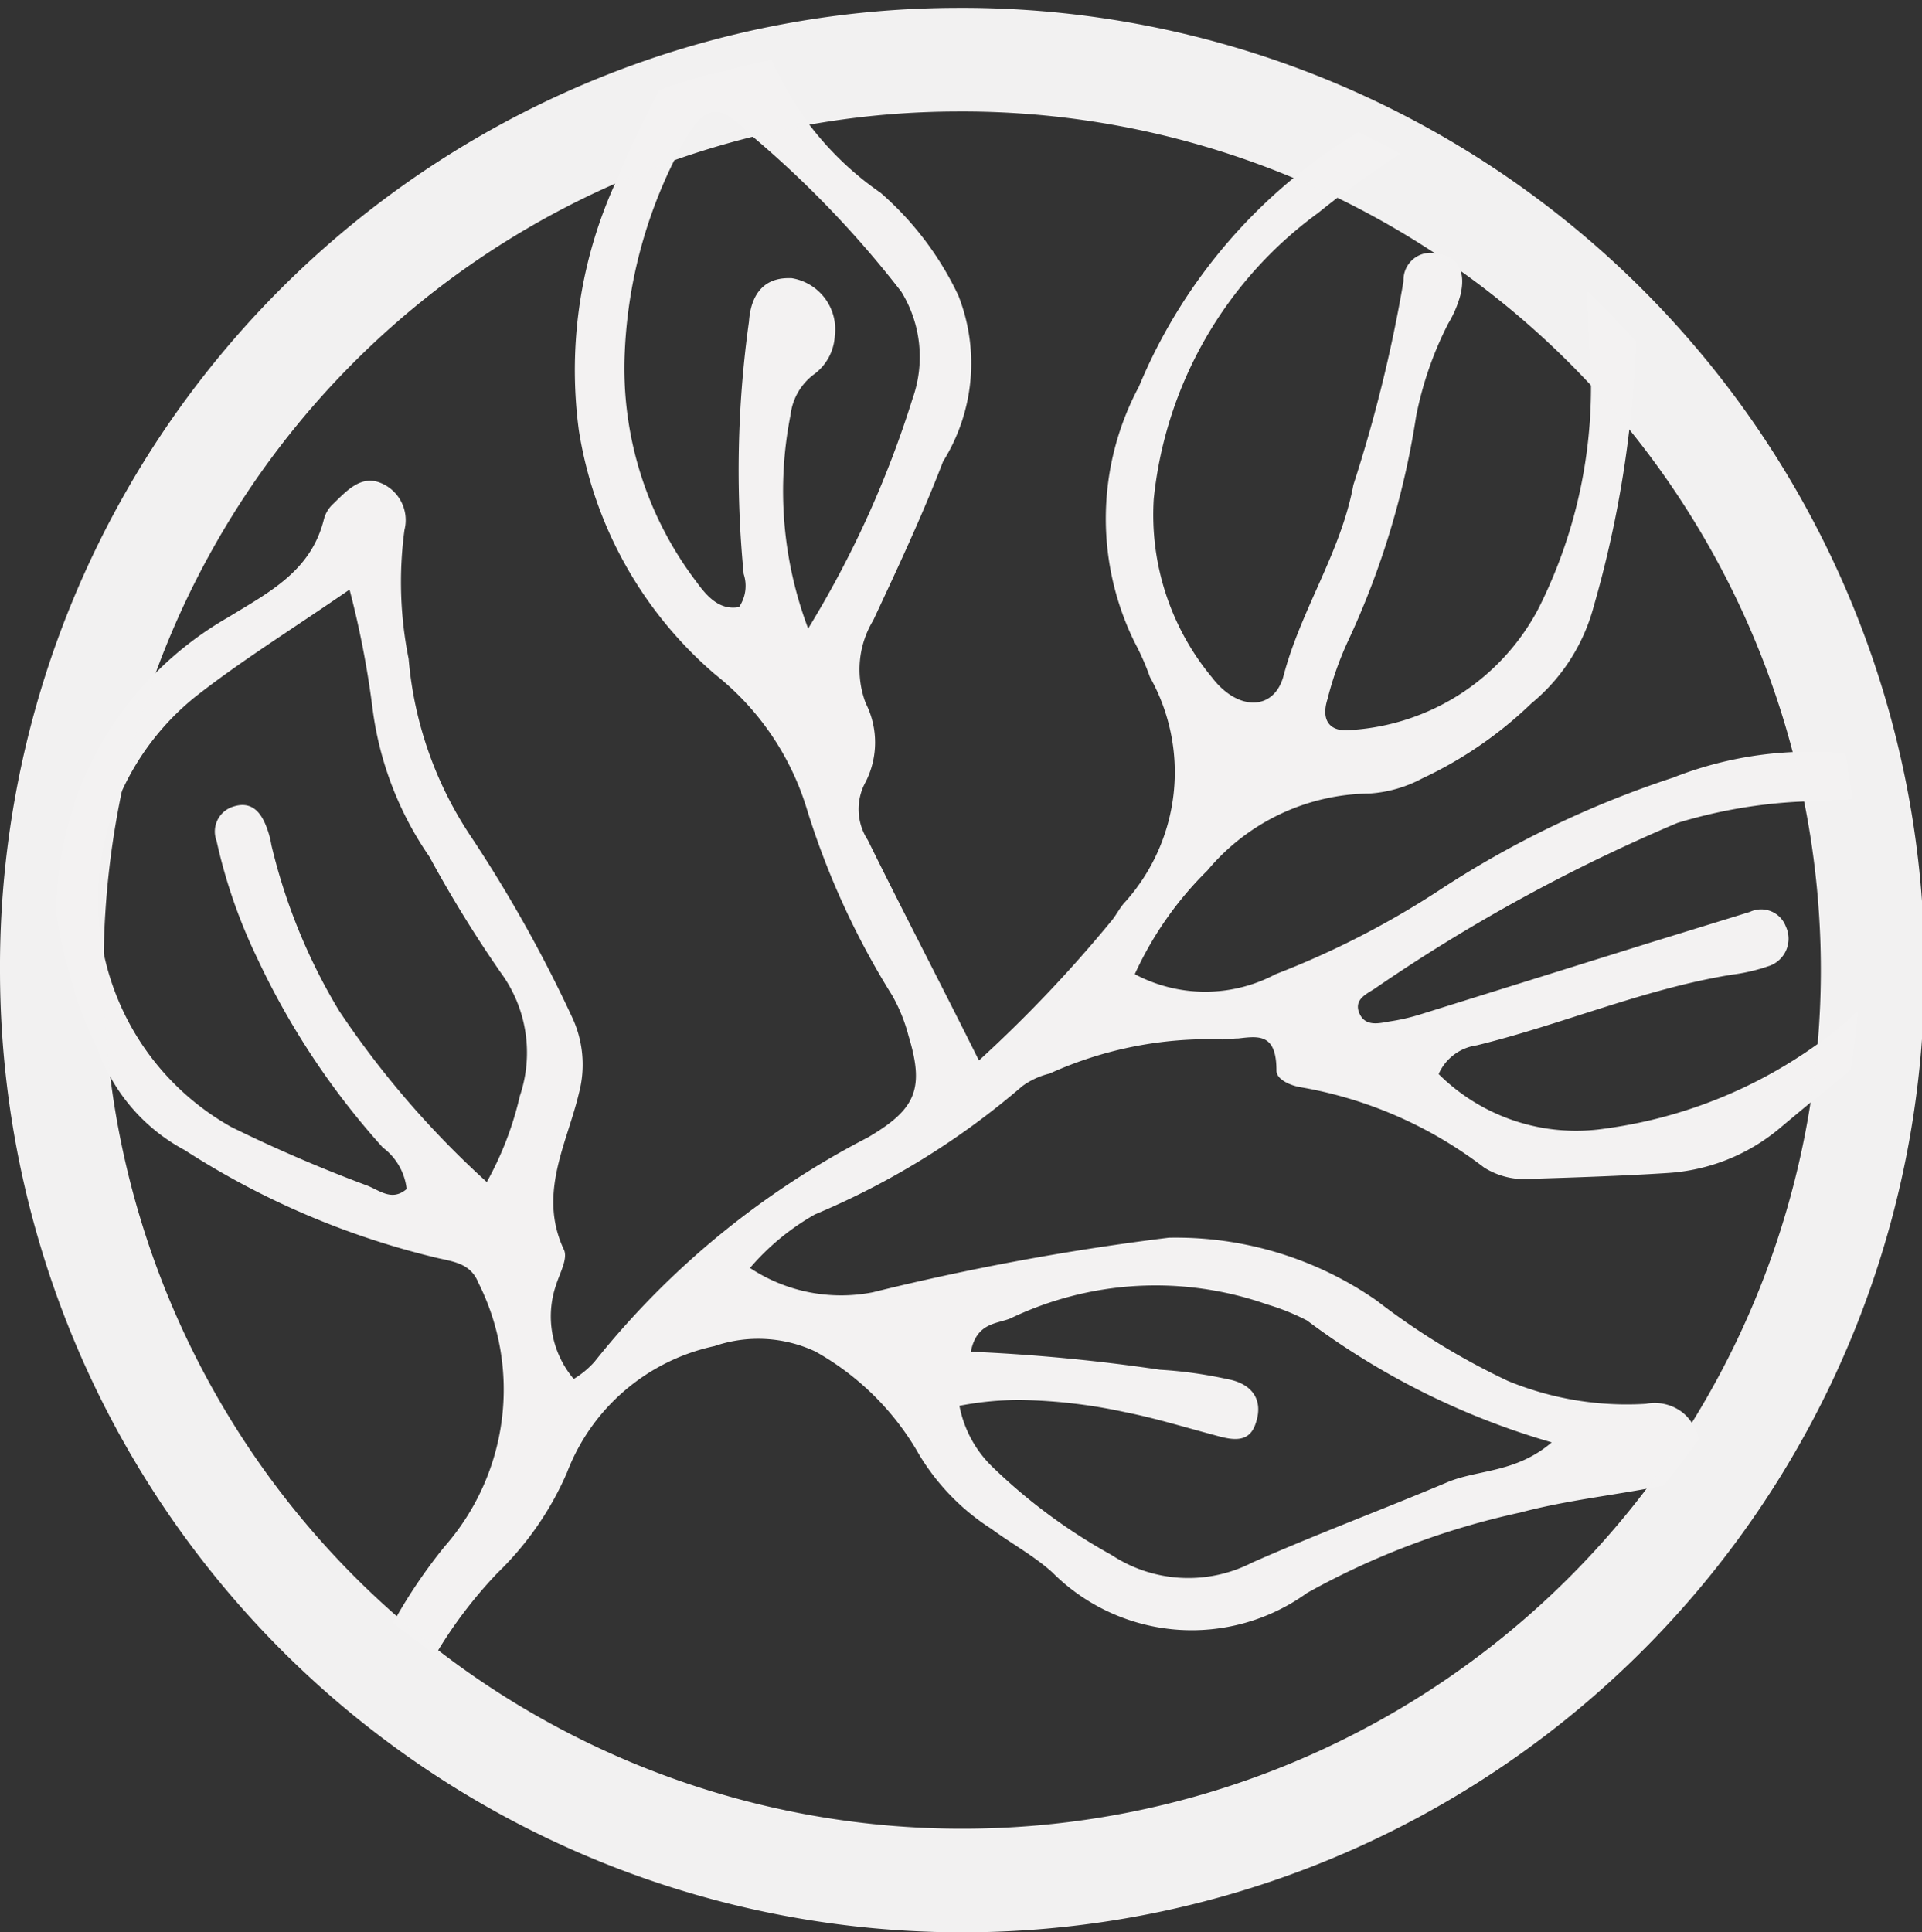 <svg xmlns="http://www.w3.org/2000/svg" width="18.546" height="18.646" viewBox="0 0 18.546 18.646">
  <rect x="0" y="0" width="18.546" height="18.646" fill="#333333" stroke="none"/>
  <g id="details_white" transform="translate(-274.5 -615.424)">
    <path id="Intersection_76" data-name="Intersection 76" d="M3.25,15.083a5.059,5.059,0,0,1,.5-.74A2.294,2.294,0,0,0,4.072,11.8c-.072-.179-.227-.2-.385-.235a7.847,7.847,0,0,1-2.449-1.044A1.771,1.771,0,0,1,.4,9.543a4.481,4.481,0,0,1-.4-1.3c0-.034,0-.068,0-.1,0-.006,0-.01,0-.015A3.3,3.3,0,0,1,1.658,5.381c.4-.245.8-.447.924-.945a.305.305,0,0,1,.09-.15c.131-.127.27-.283.463-.2a.387.387,0,0,1,.225.451A3.755,3.755,0,0,0,3.4,5.781a3.636,3.636,0,0,0,.611,1.73,13.26,13.26,0,0,1,.963,1.721,1.076,1.076,0,0,1,.07.738c-.115.489-.4.973-.145,1.514.039.085-.041.226-.076.338a.935.935,0,0,0,.17.908.861.861,0,0,0,.2-.165A8.165,8.165,0,0,1,7.83,10.4c.467-.273.549-.47.393-.983a1.607,1.607,0,0,0-.156-.386,7.673,7.673,0,0,1-.822-1.792,2.631,2.631,0,0,0-.887-1.307A3.9,3.9,0,0,1,5.043,3.58,4.369,4.369,0,0,1,5.42,1.135C5.531.849,5.676.578,5.809.3A8.705,8.705,0,0,1,6.9,0,3.017,3.017,0,0,0,7.955,1.285a3.023,3.023,0,0,1,.75.992,1.787,1.787,0,0,1-.148,1.6c-.2.521-.439,1.03-.674,1.533a.915.915,0,0,0-.072.8.84.84,0,0,1,0,.757.545.545,0,0,0,.02.564c.34.691.7,1.378,1.072,2.126a12.958,12.958,0,0,0,1.273-1.34c.053-.061.086-.137.141-.193a1.876,1.876,0,0,0,.236-2.167,2.4,2.4,0,0,0-.145-.33,2.7,2.7,0,0,1,.039-2.473A5.177,5.177,0,0,1,12.564.7c.137.065.271.134.4.207-.27.177-.533.365-.787.571A3.908,3.908,0,0,0,10.59,4.238a2.457,2.457,0,0,0,.561,1.722c.25.329.6.324.691-.014.168-.64.553-1.19.674-1.843A13.883,13.883,0,0,0,13,2.136a.261.261,0,0,1,.326-.264c.23.033.27.207.223.4a1.075,1.075,0,0,1-.117.273,3.385,3.385,0,0,0-.311.9,7.973,7.973,0,0,1-.654,2.159,3.167,3.167,0,0,0-.2.564c-.066.207.02.324.227.3A2.2,2.2,0,0,0,14.3,5.3a4.745,4.745,0,0,0,.5-2.431c-.012-.211-.021-.422-.023-.632.16.155.316.315.467.481a10.63,10.63,0,0,1-.41,2.562,1.814,1.814,0,0,1-.6.931,3.893,3.893,0,0,1-1.055.725,1.25,1.25,0,0,1-.508.145,2.065,2.065,0,0,0-1.564.743,3.365,3.365,0,0,0-.7,1,1.447,1.447,0,0,0,1.359,0,8.386,8.386,0,0,0,1.578-.809A9.512,9.512,0,0,1,15.6,6.928a3.581,3.581,0,0,1,1.66-.234c.029.145.055.292.078.44-.117,0-.236.01-.354.02a4.886,4.886,0,0,0-1.342.211,16.591,16.591,0,0,0-2.922,1.6c-.08.052-.191.1-.152.221.053.15.191.113.3.094a1.981,1.981,0,0,0,.289-.066l2.213-.691.973-.3a.254.254,0,0,1,.346.141.278.278,0,0,1-.174.385,1.734,1.734,0,0,1-.348.08c-.846.137-1.635.48-2.461.682a.471.471,0,0,0-.367.277,1.882,1.882,0,0,0,1.6.527,4.557,4.557,0,0,0,2.449-1.133q-.026.282-.07.56-.346.282-.687.568a1.862,1.862,0,0,1-1.086.433c-.434.028-.871.042-1.309.056a.736.736,0,0,1-.457-.108,4.034,4.034,0,0,0-1.771-.776c-.09-.014-.234-.071-.234-.16,0-.358-.168-.334-.367-.311-.051,0-.105.01-.156.01a3.708,3.708,0,0,0-1.666.329.74.74,0,0,0-.264.122,7.514,7.514,0,0,1-2,1.237,2.341,2.341,0,0,0-.627.517,1.592,1.592,0,0,0,1.184.235,24.227,24.227,0,0,1,2.857-.527,3.39,3.39,0,0,1,2.006.607,6.851,6.851,0,0,0,1.266.775,3.012,3.012,0,0,0,1.332.221.439.439,0,0,1,.342.075.414.414,0,0,1,.162.271c-.107.151-.221.3-.338.443-.457.092-.926.139-1.379.26a7.484,7.484,0,0,0-2.057.776,1.9,1.9,0,0,1-2.459-.2c-.178-.16-.395-.277-.586-.418a2.189,2.189,0,0,1-.727-.767,2.624,2.624,0,0,0-.973-.945,1.3,1.3,0,0,0-.973-.052,1.965,1.965,0,0,0-1.424,1.223,3.016,3.016,0,0,1-.668.964,4.352,4.352,0,0,0-.6.791C3.525,15.293,3.387,15.19,3.25,15.083Zm5.465-2.094a1.107,1.107,0,0,0,.322.593,5.4,5.4,0,0,0,1.145.846,1.346,1.346,0,0,0,1.355.075c.617-.273,1.248-.508,1.873-.771.3-.131.668-.089,1.02-.39a7.311,7.311,0,0,1-2.361-1.176,2.171,2.171,0,0,0-.385-.155,3.246,3.246,0,0,0-2.482.137c-.135.052-.322.042-.377.319a17.691,17.691,0,0,1,1.824.174,4.16,4.16,0,0,1,.648.09c.24.042.357.2.275.432-.066.2-.246.151-.4.108-.283-.075-.572-.164-.861-.221a5.123,5.123,0,0,0-1-.117A3.035,3.035,0,0,0,8.715,12.989ZM1.336,6.152A2.514,2.514,0,0,0,1.691,10.3,14.232,14.232,0,0,0,3,10.864c.121.047.24.155.381.033a.58.58,0,0,0-.23-.4A7.427,7.427,0,0,1,1.936,8.663a5.137,5.137,0,0,1-.389-1.124.252.252,0,0,1,.168-.334c.17-.052.26.056.314.2a.864.864,0,0,1,.047.174,5.6,5.6,0,0,0,.654,1.6A8.928,8.928,0,0,0,4.154,10.83,3.159,3.159,0,0,0,4.473,10a1.306,1.306,0,0,0-.187-1.195A12.039,12.039,0,0,1,3.6,7.69a3.232,3.232,0,0,1-.549-1.435,9.008,9.008,0,0,0-.221-1.142C2.27,5.5,1.783,5.8,1.336,6.152ZM7.094,2.108a.5.5,0,0,1,.418.559.493.493,0,0,1-.191.362.571.571,0,0,0-.236.4,3.764,3.764,0,0,0,.17,2.06,9.883,9.883,0,0,0,1.008-2.22,1.2,1.2,0,0,0-.109-1.03A9.892,9.892,0,0,0,6.67.7C6.381.4,6.252.448,6.045.814a4.592,4.592,0,0,0-.559,2A3.4,3.4,0,0,0,6.18,5.042c.105.146.227.273.408.24a.362.362,0,0,0,.045-.319,10.365,10.365,0,0,1,.051-2.436c.016-.236.123-.419.381-.419Z" transform="translate(275.043 616)" fill="#f3f2f2" stroke="rgba(162,121,121,0)" stroke-miterlimit="10" stroke-width="1"/>
    <path id="Path_1039" data-name="Path 1039" d="M8.72,0A8.785,8.785,0,1,1,0,8.785,8.753,8.753,0,0,1,8.72,0Z" transform="translate(275 616)" fill="rgba(243,242,242,0)" stroke="#f3f2f2" stroke-width="1" opacity="0.996"/>
  </g>
</svg>
